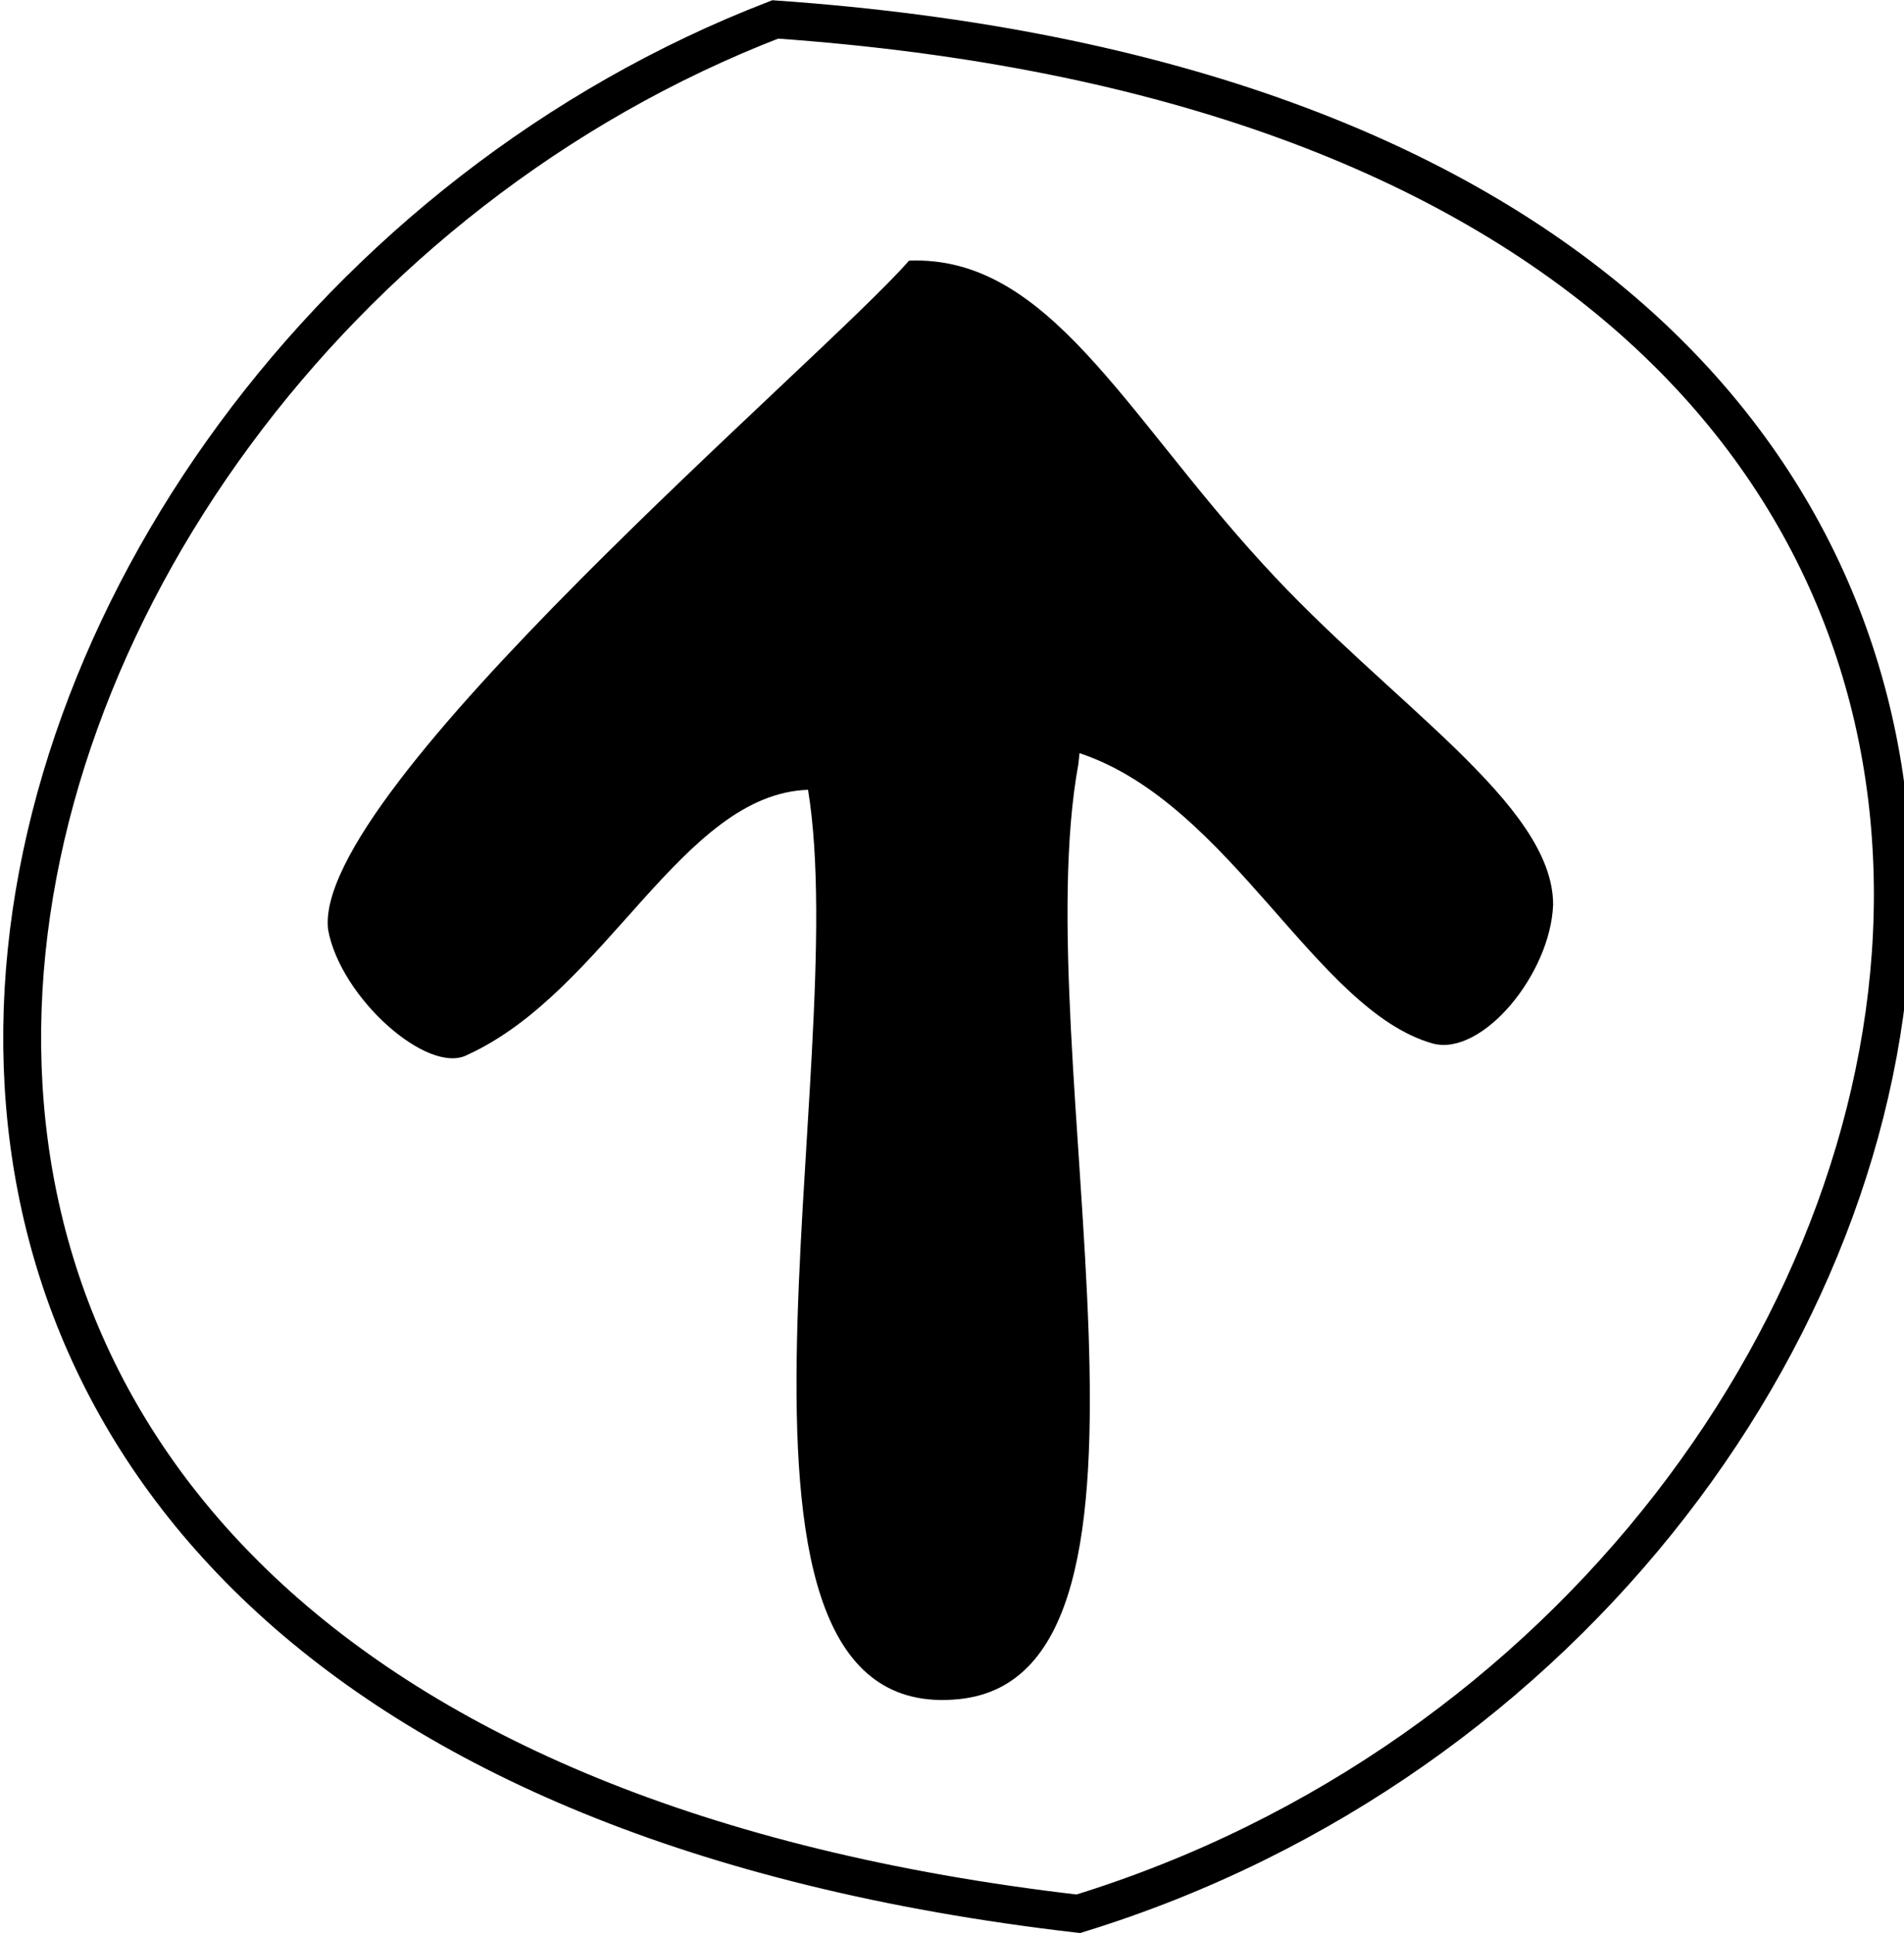 <svg version="1.1" viewBox="0 0 196 199" xmlns="http://www.w3.org/2000/svg">
  <defs>
    <clipPath id="a">
      <path d="m0 1e3h1280v-1e3h-1280z"/>
    </clipPath>
  </defs>
  <g transform="matrix(1.3 0 0 -1.3 -734 769)">
    <g clip-path="url(#a)">
      <g transform="translate(650,531)">
        <path d="m0 0c-4.2-23 9.5-72-9.4-74-22-2.3-8.4 50-12 72-10-0.34-16-16-27-21-3.1-1.6-10 4.5-11 9.9-1.4 11 39 45 46 53 11 0.43 17-12 28-24 10-11 23-19 23-27-0.21-5.5-5.6-12-9.5-11-9.3 2.6-16 19-28 23" fill-rule="evenodd"/>
      </g>
      <g transform="translate(626,590)">
        <path d="m0 0c126-8.8 102-126 24-150-121 14-94 123-24 150z" fill="none" stroke="#000" stroke-miterlimit="10" stroke-width="3"/>
      </g>
    </g>
  </g>
</svg>
